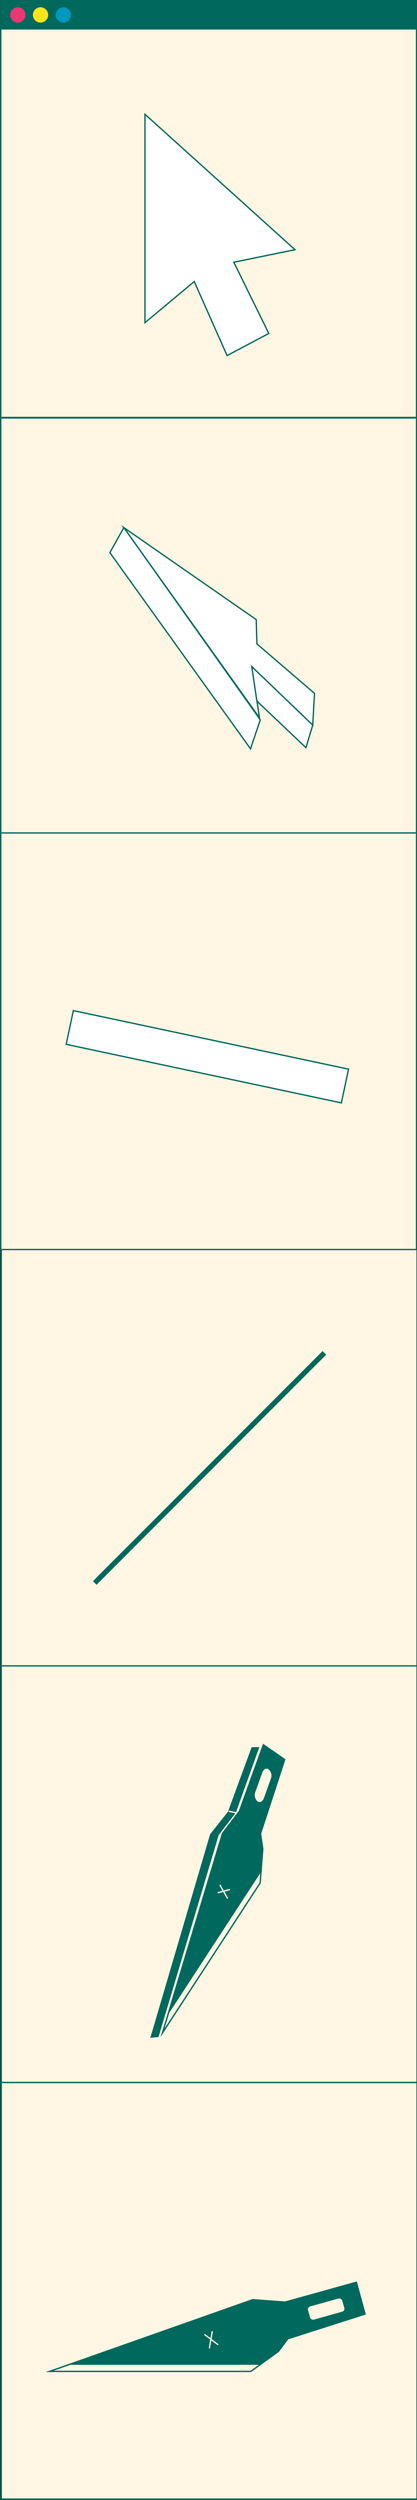 <svg id="Layer_3" data-name="Layer 3" xmlns="http://www.w3.org/2000/svg" viewBox="0 0 158.49 948.35"><rect x="0" y="0" width="158.49" height="948.35" fill="#333333" stroke="none"/><defs><style>.cls-1{fill:#fff7e3;}.cls-1,.cls-2,.cls-9{stroke:#00685c;}.cls-1,.cls-2,.cls-3,.cls-4,.cls-9{stroke-miterlimit:10;stroke-width:0.5px;}.cls-2,.cls-4,.cls-5{fill:#00685c;}.cls-3{fill:none;}.cls-3,.cls-4{stroke:#fff7e3;}.cls-6{fill:#eb3772;}.cls-7{fill:#ffe41b;}.cls-8{fill:#0198bd;}.cls-9{fill:#fff;}</style></defs><rect class="cls-1" x="0.48" y="789.98" width="158.02" height="158.02"/><polygon class="cls-2" points="18.86 899.55 95.33 899.55 105.84 891.97 109.41 887.18 138.75 877.81 135.45 865.74 108.35 873.27 96.06 872.34 18.86 899.55"/><polygon class="cls-1" points="95.33 899.55 99.17 896.8 26.81 896.8 18.86 899.55 95.33 899.55"/><rect class="cls-1" x="116.9" y="873.09" width="14.01" height="5.7" rx="1.41" transform="translate(-231.5 65.81) rotate(-15.64)"/><line class="cls-3" x1="77.69" y1="885.52" x2="82.95" y2="889.48"/><line class="cls-3" x1="80.69" y1="884.34" x2="79.55" y2="890.82"/><rect class="cls-1" x="0.48" y="473.93" width="158.02" height="158.02"/><rect class="cls-4" x="17.68" y="555.61" width="123.93" height="2.45" transform="translate(-370.41 219.41) rotate(-45)"/><rect class="cls-1" x="0.48" y="631.93" width="158.02" height="158.02"/><polygon class="cls-2" points="61.76 771.12 98.87 714.28 99.88 701.39 99.03 695.53 108.21 667.46 100.1 661.83 91.01 687.01 84.55 695.53 61.76 771.12"/><polygon class="cls-1" points="98.87 714.28 99.25 709.59 64.13 763.38 61.76 771.12 98.87 714.28"/><path class="cls-1" d="M103.19,674.79l-2.67,7.44c-.51,1.41-1.75,2-2.78,1.29h0a3.43,3.43,0,0,1-.93-3.83l2.67-7.44c.51-1.41,1.75-2,2.77-1.28h0A3.39,3.39,0,0,1,103.19,674.79Z"/><line class="cls-3" x1="82.74" y1="718" x2="87.43" y2="716.75"/><line class="cls-3" x1="83.56" y1="714.98" x2="86.5" y2="720.17"/><polygon class="cls-4" points="98.93 662.48 95.46 662.54 86.41 687.13 79.63 695.69 56.79 773.32 60.44 772.95 83.34 696.22 89.86 687.72 98.93 662.48"/><line class="cls-3" x1="86.9" y1="687.04" x2="89.93" y2="687.72"/><rect class="cls-1" x="0.29" y="0.34" width="158.02" height="158.02"/><rect class="cls-1" x="0.29" y="158.54" width="158.02" height="158.02"/><rect class="cls-1" x="0.29" y="315.97" width="158.02" height="158.02"/><rect class="cls-5" x="0.32" width="158.17" height="11.21"/><circle class="cls-6" cx="6.78" cy="5.66" r="2.91"/><circle class="cls-7" cx="15.4" cy="5.66" r="2.91"/><circle class="cls-8" cx="24.07" cy="5.66" r="2.91"/><polygon class="cls-9" points="55.1 43.35 55.1 122.4 73.83 106.8 86.31 134.88 102.15 126.49 88.87 99.47 112.12 94.72 55.1 43.35"/><polygon class="cls-9" points="47.06 200.14 98.62 272.31 95.7 252.88 118.86 275.06 119.53 263.02 97.64 244.25 97.38 235.03 47.06 200.14"/><polygon class="cls-9" points="47.06 200.14 41.76 209.64 95.22 284.06 98.92 273.05 47.06 200.14"/><rect class="cls-9" x="72.27" y="347.39" width="13.08" height="106.92" transform="translate(-329.67 394.68) rotate(-78.01)"/><polygon class="cls-9" points="95.7 252.88 118.86 275.06 116.27 283.61 97.63 265.93 95.7 252.88"/></svg>